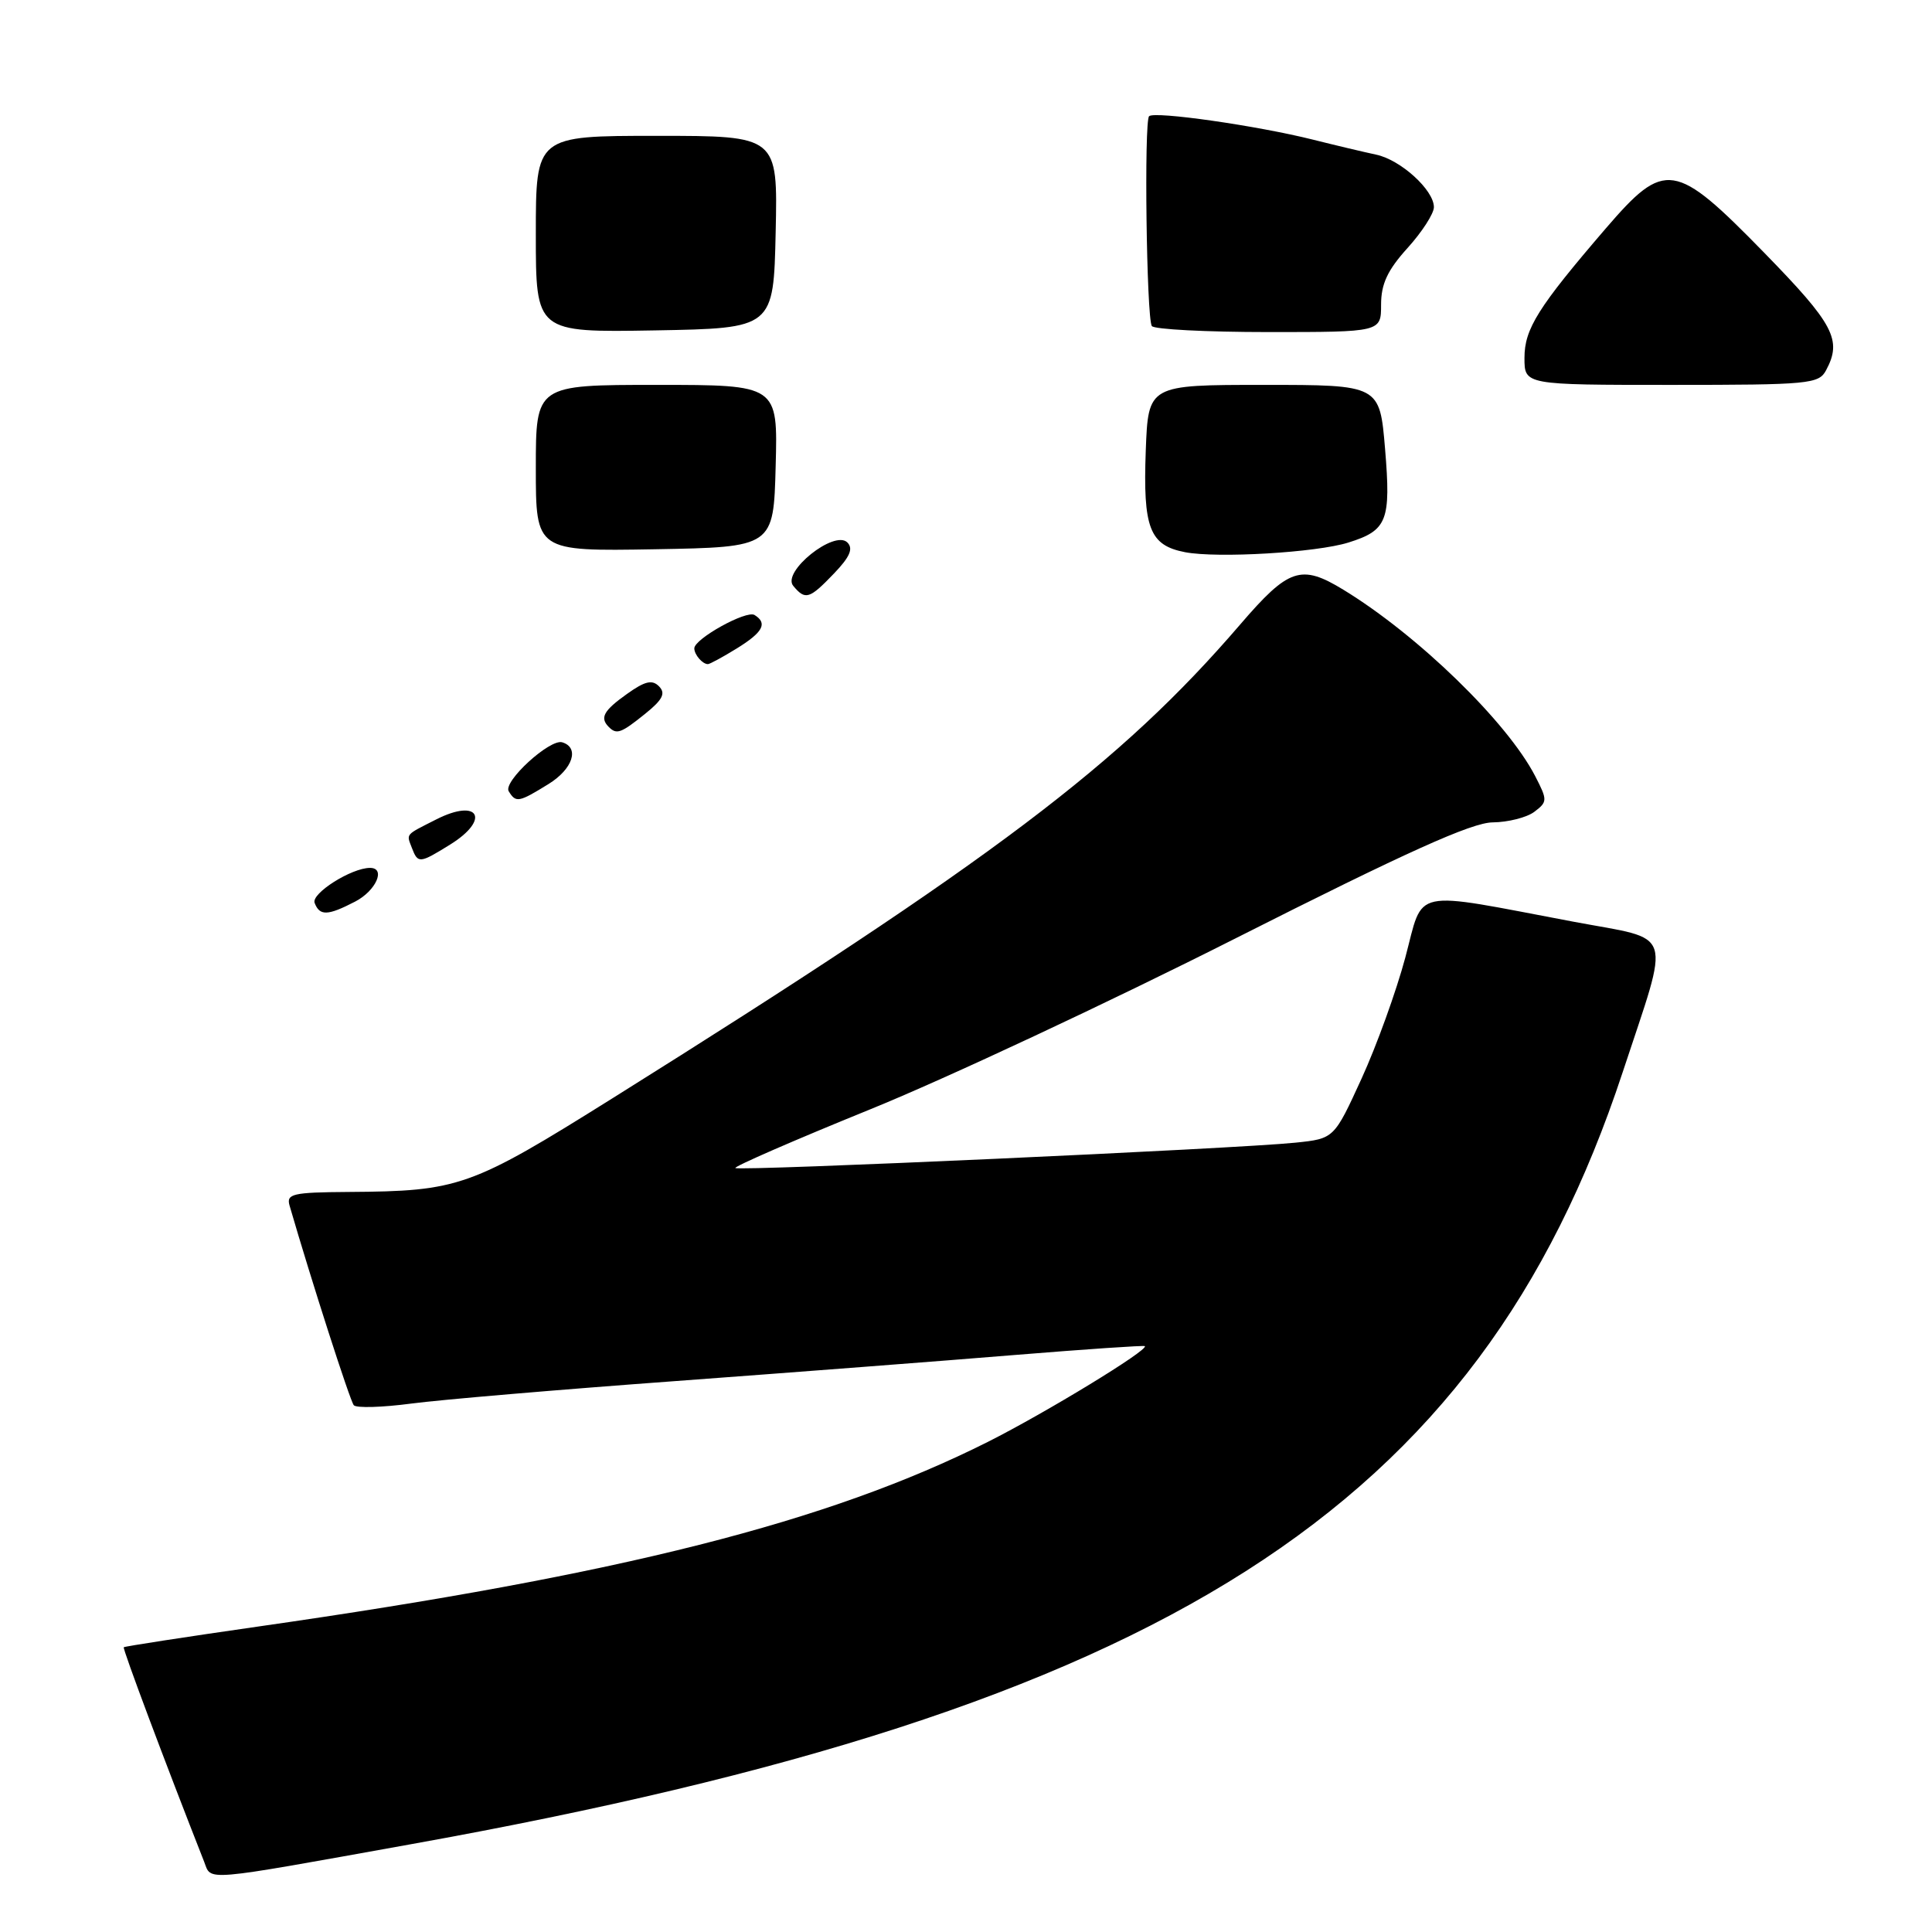 <?xml version="1.0" encoding="UTF-8" standalone="no"?>
<!DOCTYPE svg PUBLIC "-//W3C//DTD SVG 1.1//EN" "http://www.w3.org/Graphics/SVG/1.1/DTD/svg11.dtd" >
<svg xmlns="http://www.w3.org/2000/svg" xmlns:xlink="http://www.w3.org/1999/xlink" version="1.1" viewBox="0 0 256 256">
 <g >
 <path fill="currentColor"
d=" M 54.50 244.36 C 154.41 226.41 195.89 199.98 215.00 142.11 C 221.38 122.75 222.01 124.67 208.54 122.14 C 186.64 118.01 188.70 117.57 186.21 126.88 C 185.02 131.33 182.41 138.56 180.41 142.93 C 176.77 150.88 176.77 150.88 171.64 151.41 C 163.95 152.21 97.87 155.20 97.44 154.77 C 97.24 154.57 105.27 151.07 115.29 147.00 C 125.30 142.94 147.13 132.72 163.79 124.30 C 186.33 112.91 195.02 108.99 197.79 108.97 C 199.83 108.95 202.32 108.32 203.32 107.56 C 205.06 106.24 205.06 106.02 203.42 102.84 C 199.71 95.66 187.87 84.16 178.00 78.14 C 172.39 74.72 170.75 75.28 164.33 82.75 C 148.44 101.23 131.71 113.87 81.20 145.50 C 62.33 157.31 60.86 157.84 46.18 157.94 C 38.75 157.99 37.92 158.19 38.37 159.75 C 41.25 169.68 46.39 185.65 46.88 186.20 C 47.22 186.59 50.65 186.49 54.50 185.98 C 58.35 185.47 74.10 184.13 89.50 183.00 C 104.90 181.86 125.15 180.31 134.49 179.54 C 143.84 178.78 151.58 178.25 151.70 178.37 C 152.21 178.88 138.59 187.18 130.91 191.05 C 109.71 201.70 82.30 208.64 34.24 215.52 C 24.55 216.91 16.52 218.15 16.40 218.27 C 16.22 218.45 21.86 233.50 27.05 246.69 C 28.05 249.26 26.47 249.40 54.50 244.36 Z  M 47.05 119.47 C 49.82 118.04 51.17 115.00 49.03 115.00 C 46.57 115.00 41.21 118.39 41.69 119.64 C 42.36 121.39 43.42 121.35 47.05 119.47 Z  M 59.63 111.92 C 65.04 108.57 63.45 105.70 57.78 108.59 C 53.62 110.70 53.85 110.44 54.58 112.36 C 55.38 114.44 55.58 114.43 59.63 111.92 Z  M 72.68 103.89 C 75.90 101.90 76.83 99.07 74.50 98.36 C 72.87 97.86 66.62 103.58 67.41 104.85 C 68.36 106.40 68.73 106.33 72.68 103.89 Z  M 85.50 94.57 C 87.81 92.71 88.23 91.87 87.33 90.95 C 86.42 90.02 85.46 90.25 83.08 91.95 C 79.97 94.16 79.45 95.11 80.67 96.33 C 81.71 97.37 82.29 97.16 85.50 94.57 Z  M 97.63 85.92 C 101.11 83.77 101.74 82.58 99.98 81.49 C 98.90 80.82 92.00 84.65 92.00 85.91 C 92.00 86.75 93.08 88.00 93.80 88.00 C 94.05 88.00 95.78 87.06 97.63 85.92 Z  M 110.51 75.99 C 112.62 73.79 113.09 72.69 112.28 71.88 C 110.56 70.16 103.56 75.77 105.11 77.63 C 106.71 79.56 107.25 79.39 110.51 75.99 Z  M 178.67 71.89 C 183.82 70.28 184.32 69.00 183.53 59.50 C 182.82 51.00 182.82 51.00 167.48 51.00 C 152.15 51.00 152.15 51.00 151.82 59.70 C 151.44 69.99 152.32 72.26 157.03 73.17 C 161.34 73.99 174.42 73.22 178.67 71.89 Z  M 102.78 61.75 C 103.07 51.00 103.07 51.00 87.03 51.00 C 71.00 51.00 71.00 51.00 71.00 62.03 C 71.00 73.05 71.00 73.05 86.75 72.78 C 102.50 72.50 102.50 72.50 102.78 61.75 Z  M 241.96 49.07 C 244.12 45.05 243.02 42.97 233.75 33.47 C 221.92 21.36 220.62 21.16 212.79 30.25 C 203.79 40.72 202.00 43.57 202.00 47.43 C 202.00 51.00 202.00 51.00 221.46 51.00 C 239.69 51.00 241.00 50.88 241.96 49.07 Z  M 102.78 30.75 C 103.06 18.00 103.06 18.00 87.03 18.00 C 71.00 18.00 71.00 18.00 71.00 31.03 C 71.00 44.05 71.00 44.05 86.75 43.78 C 102.50 43.50 102.50 43.50 102.78 30.75 Z  M 183.00 40.37 C 183.00 37.63 183.85 35.80 186.50 32.87 C 188.43 30.74 190.00 28.30 190.00 27.45 C 190.00 25.18 185.59 21.17 182.34 20.49 C 180.78 20.16 177.03 19.27 174.00 18.51 C 166.58 16.65 152.96 14.70 152.26 15.40 C 151.58 16.09 151.92 42.06 152.62 43.20 C 152.90 43.64 159.84 44.00 168.06 44.00 C 183.00 44.00 183.00 44.00 183.00 40.37 Z "/>
</g>
</svg>